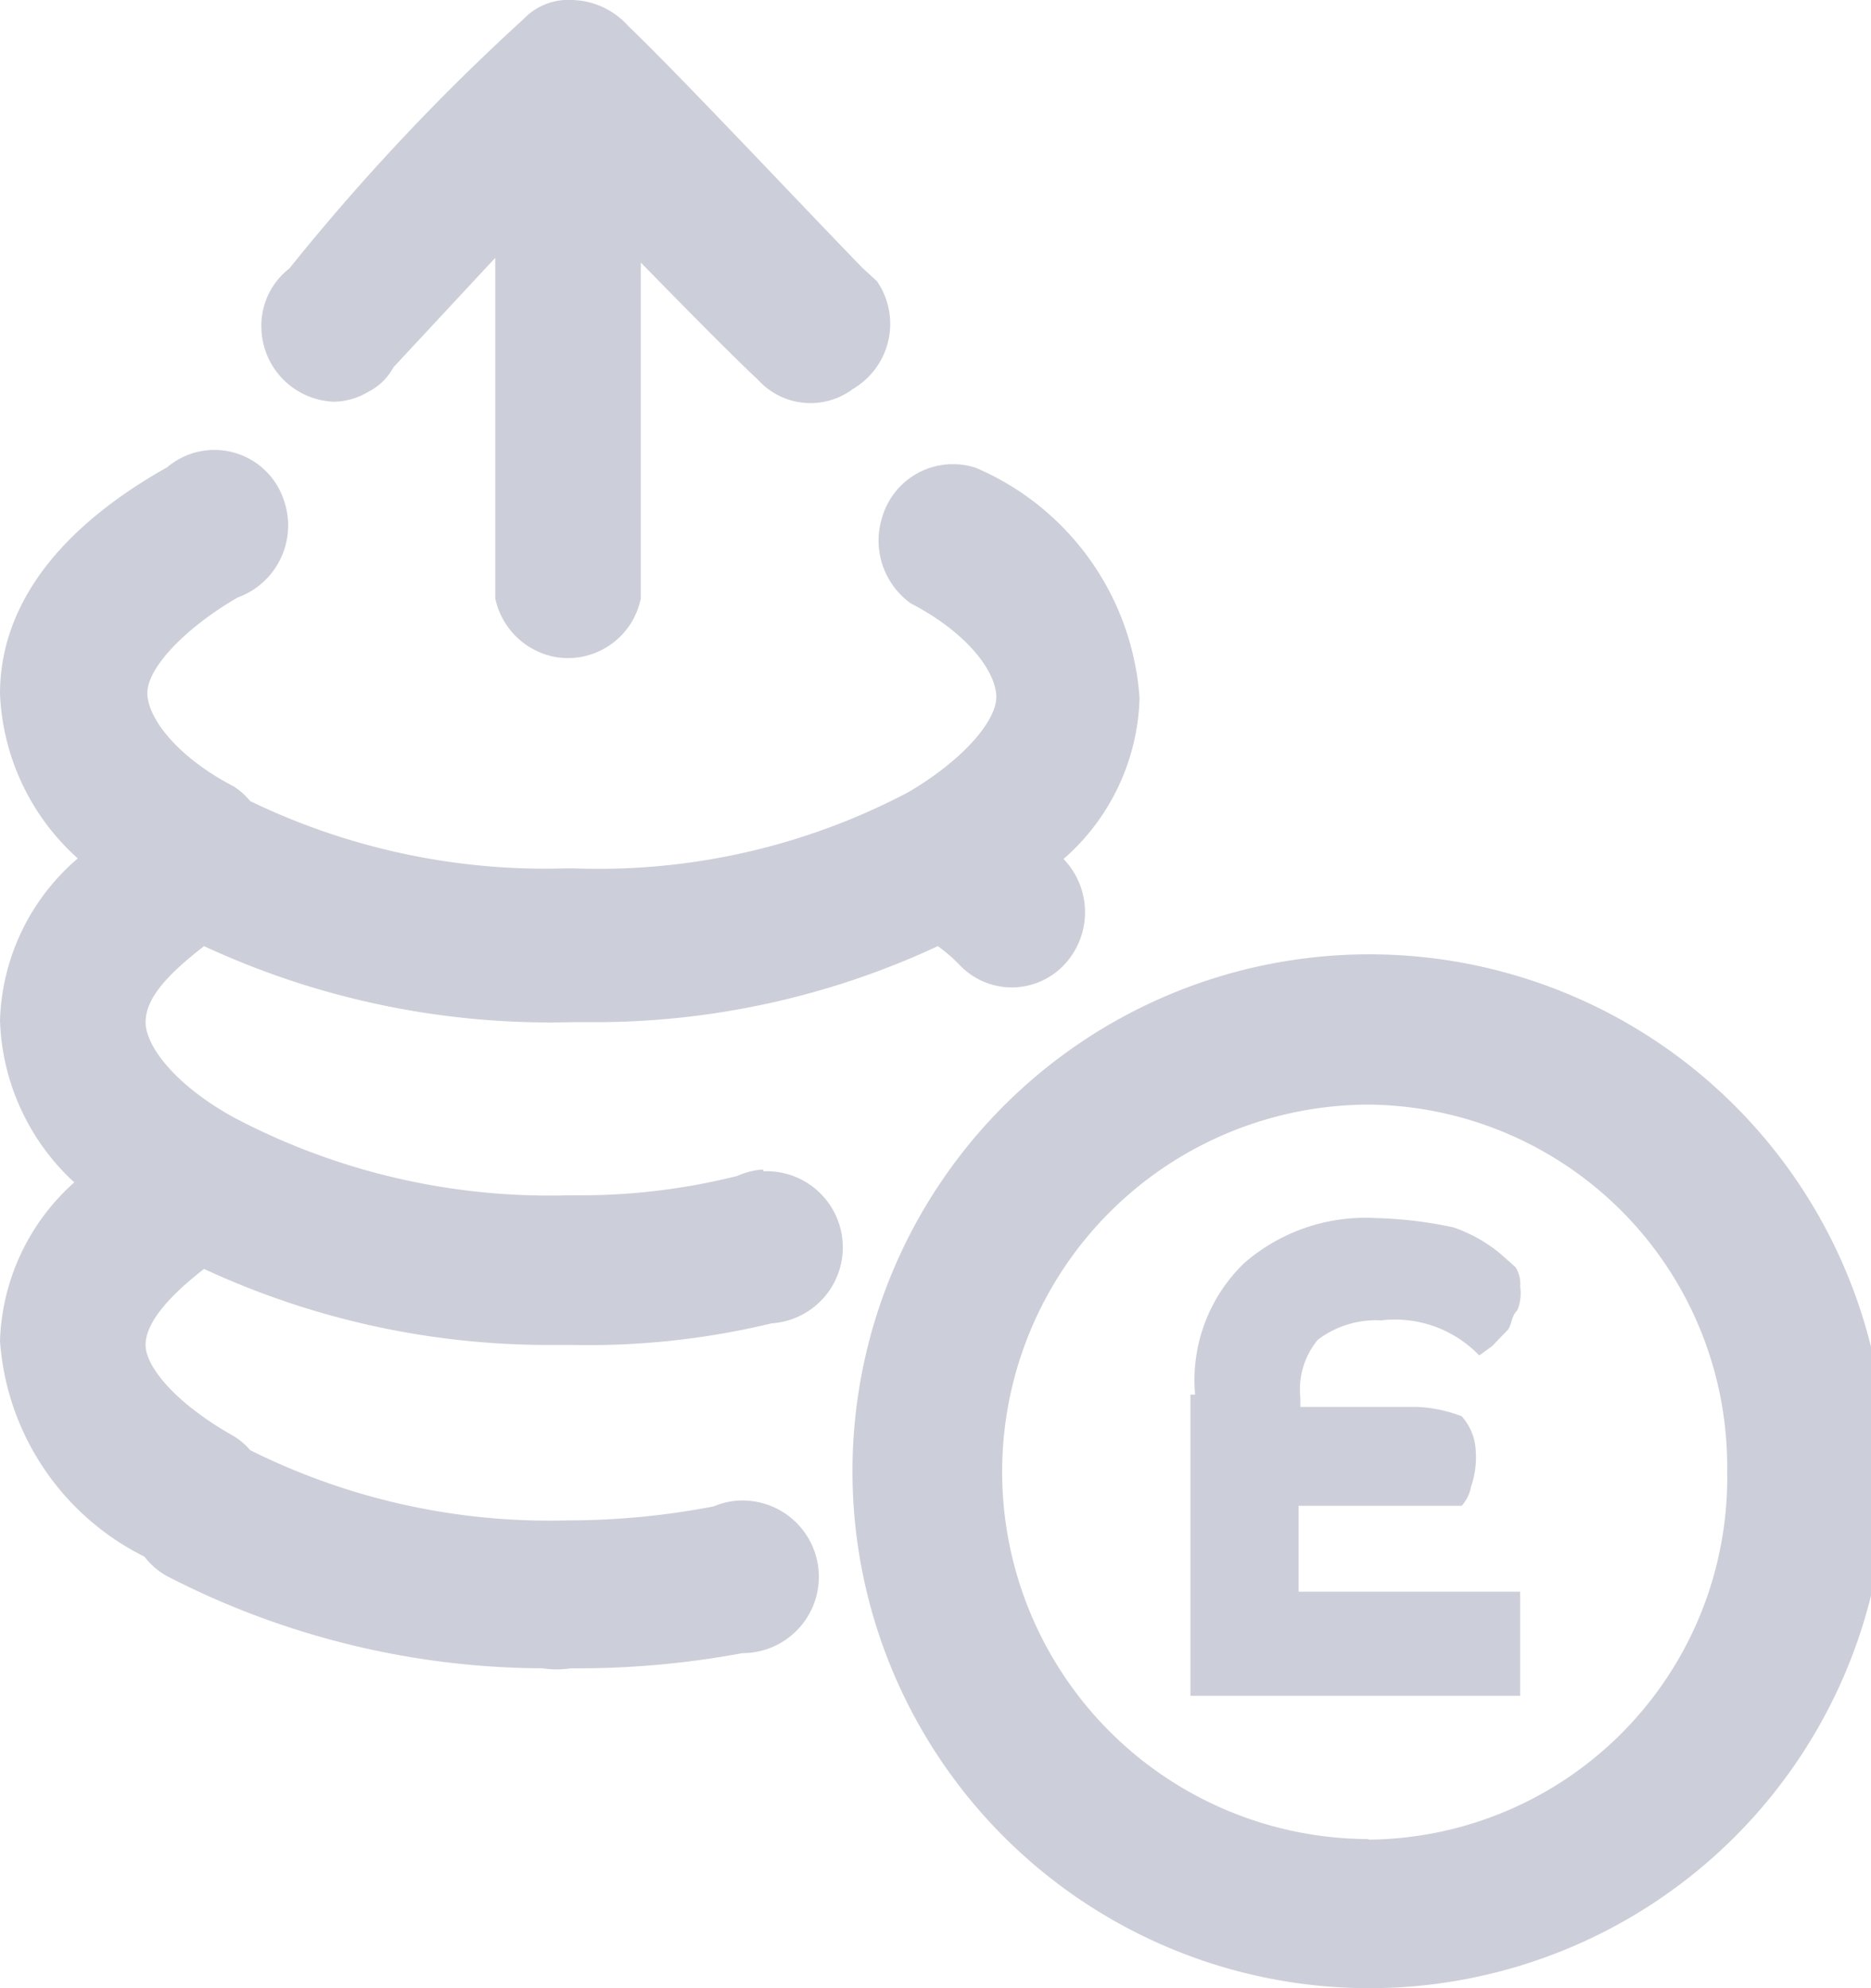 <svg data-name="Layer 1" xmlns="http://www.w3.org/2000/svg" viewBox="0 0 32 34"><path d="M5.71 6.87a1.18 1.18 0 0 0 .59-.17 1 1 0 0 0 .43-.42l1.74-1.87v5.82a1.29 1.29 0 0 0 1 1 1.27 1.27 0 0 0 1.49-1V4.49s1.49 1.53 2 2a1.21 1.21 0 0 0 1.63.16A1.29 1.29 0 0 0 15 4.81l-.25-.23c-.84-.86-3.17-3.34-4-4.13A1.33 1.33 0 0 0 9.79 0a1.06 1.06 0 0 0-.84.33 37.79 37.79 0 0 0-4 4.26 1.24 1.24 0 0 0-.48 1 1.29 1.29 0 0 0 1.24 1.28zm17.71 9.45a8.84 8.84 0 0 0 0 17.68 8.84 8.84 0 0 0 0-17.68zm0 15.13a6.28 6.28 0 0 1 0-12.56 6.19 6.19 0 0 1 6.12 6.26 6.19 6.19 0 0 1-6.15 6.31z" fill="#cccfd9"/><path d="M22.54 22.91a1.65 1.65 0 0 1 1.08-.33 2 2 0 0 1 1.68.6l.22-.16.27-.28c.06-.07.06-.24.16-.33A.78.78 0 0 0 26 22a.53.53 0 0 0-.08-.33l-.27-.24a2.59 2.59 0 0 0-.79-.44 7.11 7.11 0 0 0-1.33-.16 3.16 3.16 0 0 0-2.25.77 2.78 2.78 0 0 0-.84 2.25h-.08V29H26v-1.78h-3.79v-1.47H25a.66.66 0 0 0 .16-.33 1.51 1.51 0 0 0 .08-.6.94.94 0 0 0-.24-.6 2.39 2.39 0 0 0-.76-.16h-2v-.16a1.33 1.33 0 0 1 .3-.99zM13.05 20a1.24 1.24 0 0 0-.44.11 11.06 11.06 0 0 1-2.86.33A11.56 11.56 0 0 1 4 19.11c-1-.55-1.51-1.22-1.51-1.63s.38-.82 1-1.3a14.06 14.06 0 0 0 6.28 1.3h.48a13.89 13.89 0 0 0 5.79-1.3 2.72 2.72 0 0 1 .38.33 1.23 1.23 0 0 0 1.77 0 1.31 1.31 0 0 0 0-1.82 3.79 3.79 0 0 0 1.3-2.75A4.63 4.63 0 0 0 16.69 8a1.26 1.26 0 0 0-1.6.84 1.32 1.32 0 0 0 .49 1.48c1 .52 1.46 1.19 1.46 1.6s-.57 1.08-1.51 1.63a11.35 11.35 0 0 1-5.71 1.3h-.14a11.6 11.6 0 0 1-5.4-1.15 1.24 1.24 0 0 0-.28-.25c-1-.52-1.48-1.19-1.48-1.6s.6-1.08 1.54-1.63a1.31 1.31 0 0 0 .8-1.65 1.25 1.25 0 0 0-2-.58C.48 9.33 0 10.83 0 11.86a4 4 0 0 0 1.33 2.82A3.79 3.79 0 0 0 0 17.45a3.93 3.93 0 0 0 1.27 2.77A3.79 3.79 0 0 0 0 22.93a4.47 4.47 0 0 0 2.47 3.69 1.25 1.25 0 0 0 .38.33 14.12 14.12 0 0 0 6.43 1.58 1.58 1.58 0 0 0 .48 0 15.41 15.41 0 0 0 2.94-.26 1.305 1.305 0 0 0 0-2.61 1.24 1.24 0 0 0-.49.1 13.13 13.13 0 0 1-2.49.24 11.47 11.47 0 0 1-5.44-1.2 1.24 1.24 0 0 0-.28-.24C3 24 2.49 23.37 2.49 23s.38-.82 1-1.3A14 14 0 0 0 9.31 23h.48a13.37 13.37 0 0 0 3.41-.37 1.302 1.302 0 0 0-.14-2.6zm6.5-8.09z" fill="#cccfd9"/></svg>